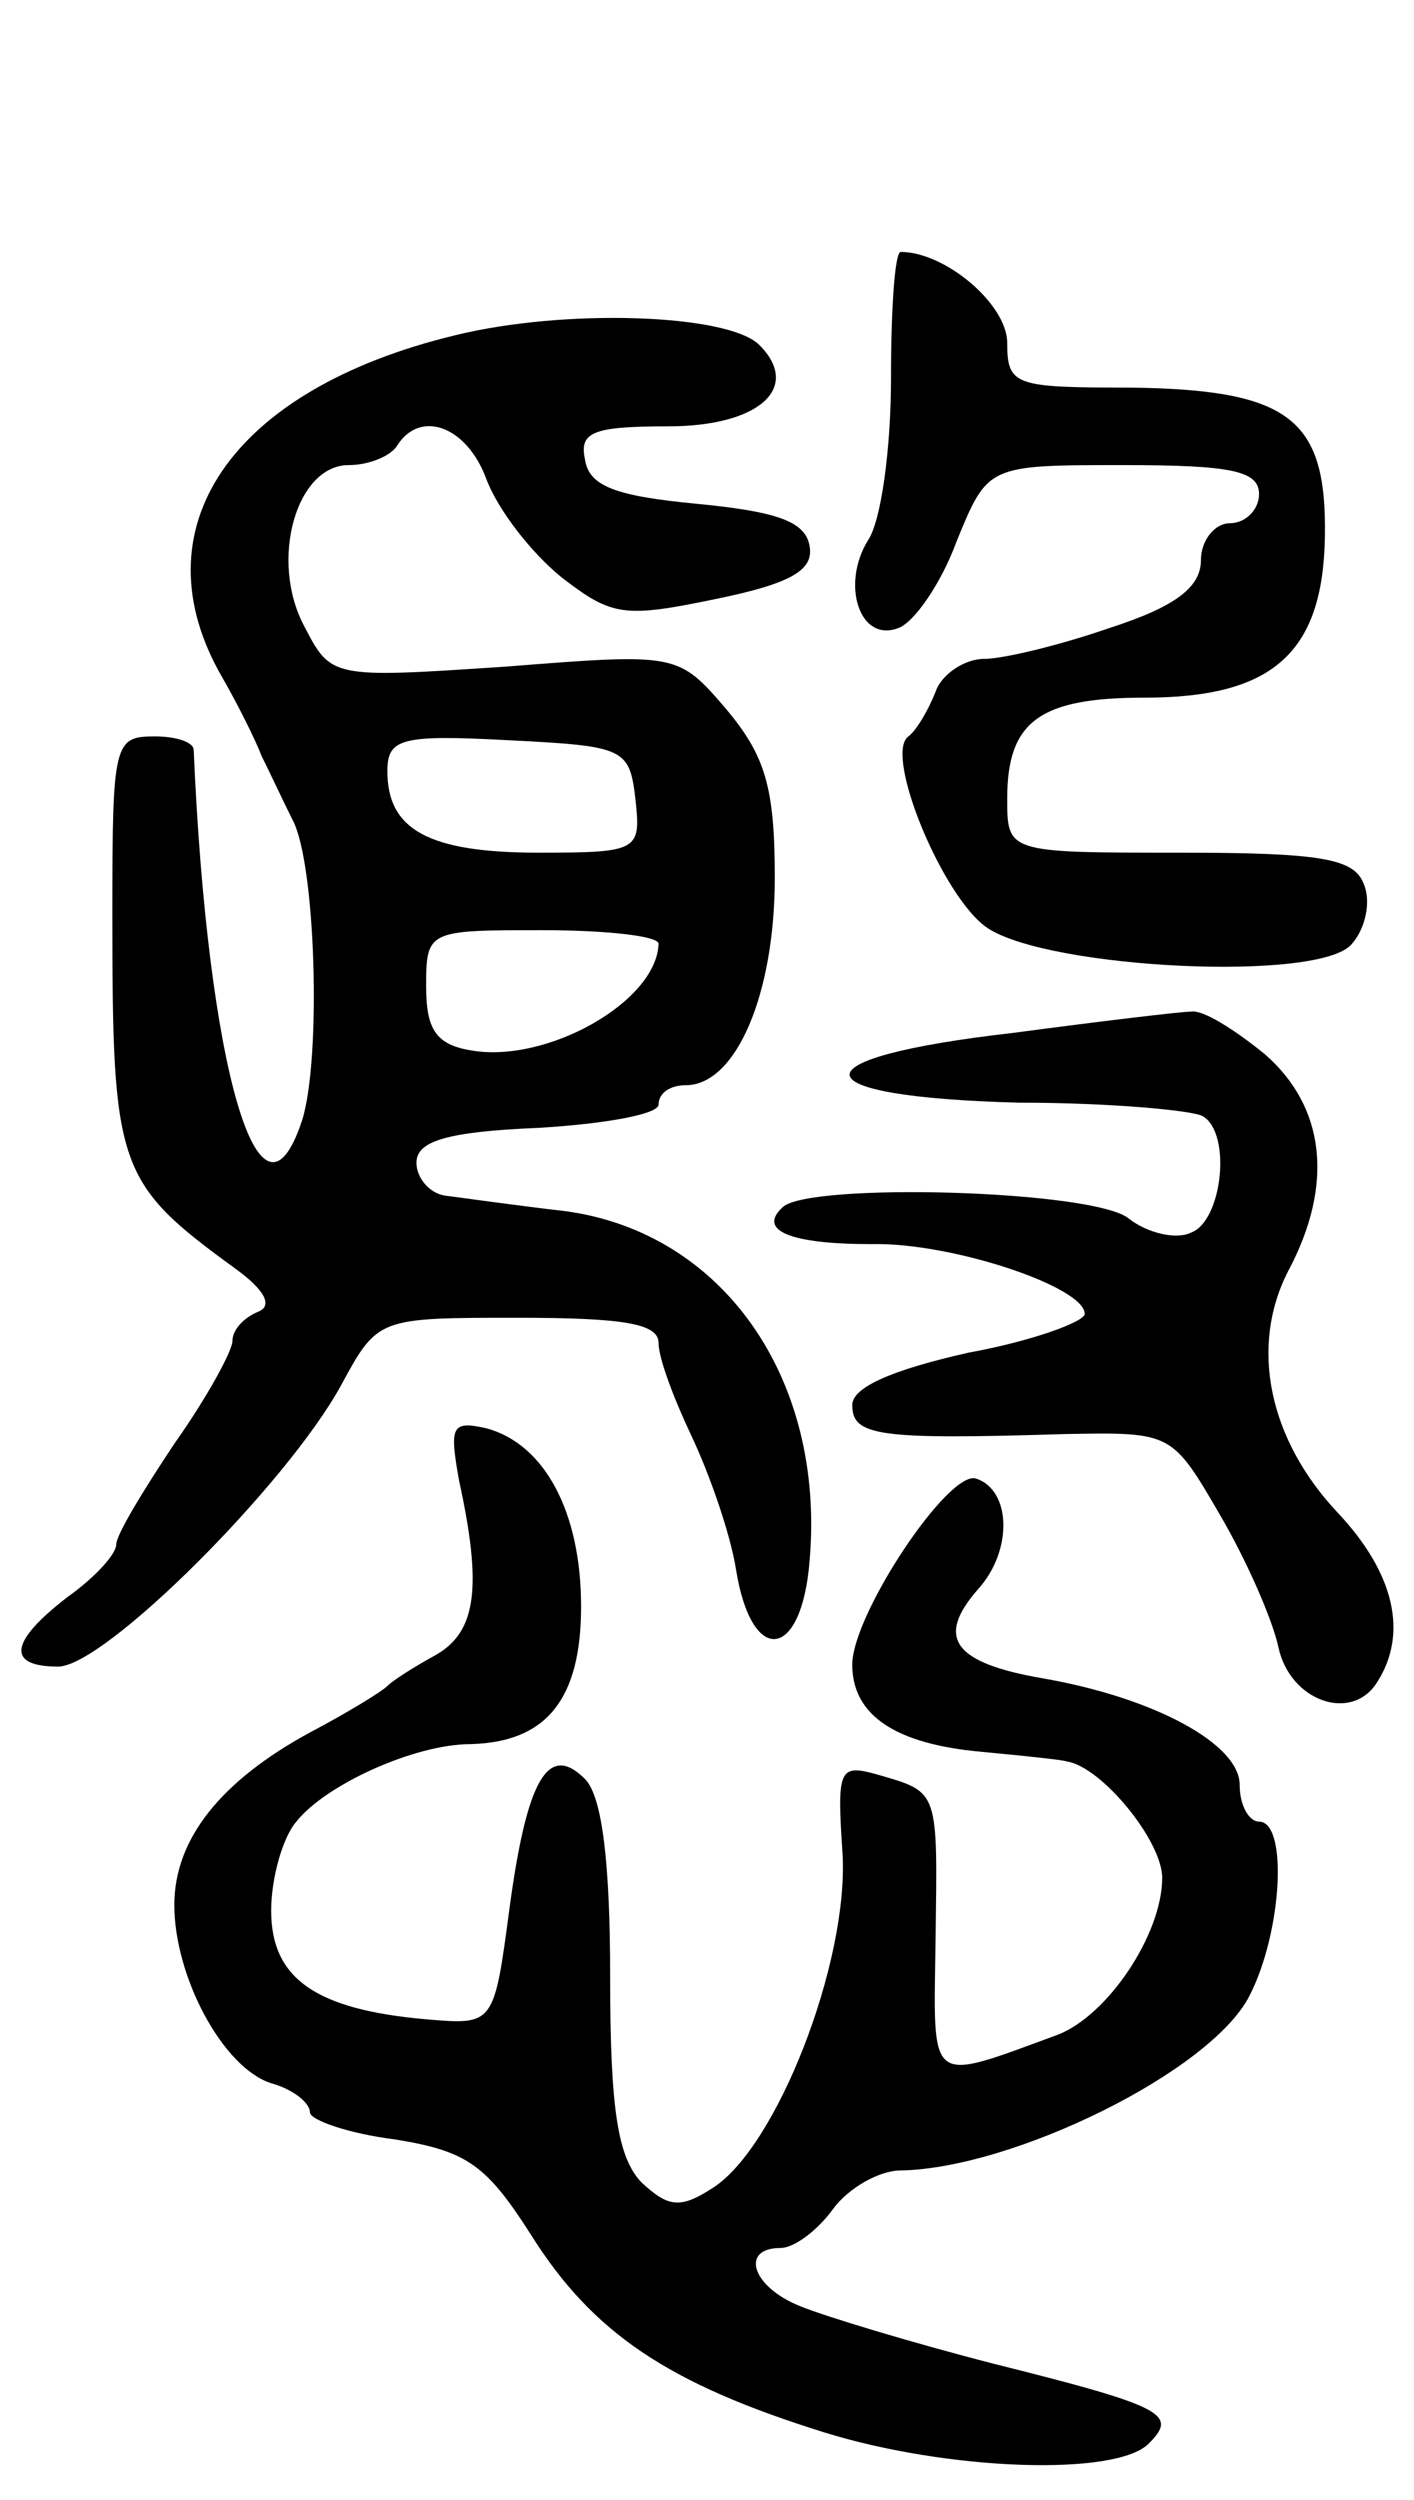 <svg version="1.0" xmlns="http://www.w3.org/2000/svg"
 width="73pt" height="129pt" viewBox="0 0 73 129"
 preserveAspectRatio="xMidYMid meet">
<g transform="translate(0,129) scale(0.1,-0.1)"
fill="#000000" stroke="none">
<path d="M460 1095 c0 -36 -5 -74 -12 -84 -14 -23 -4 -53 16 -45 8 3 22 23 30
45 16 39 16 39 86 39 56 0 70 -3 70 -15 0 -8 -7 -15 -15 -15 -8 0 -15 -9 -15
-19 0 -14 -13 -24 -47 -35 -26 -9 -55 -16 -65 -16 -10 0 -22 -8 -25 -17 -4
-10 -10 -20 -14 -23 -13 -9 18 -84 41 -99 32 -21 172 -28 188 -8 7 8 10 22 6
31 -5 13 -22 16 -95 16 -89 0 -89 0 -89 28 0 40 17 52 71 52 66 0 92 23 93 83
1 61 -18 76 -101 77 -59 0 -63 1 -63 23 0 20 -32 47 -55 47 -3 0 -5 -29 -5
-65z"/>
<path d="M235 1117 c-116 -28 -165 -100 -120 -177 8 -14 17 -32 20 -40 4 -8
11 -23 16 -33 12 -22 15 -123 5 -155 -22 -67 -49 28 -56 191 0 4 -9 7 -20 7
-21 0 -22 -3 -22 -90 0 -133 2 -140 64 -185 15 -11 19 -19 11 -22 -7 -3 -13
-9 -13 -15 0 -5 -13 -29 -30 -53 -16 -24 -30 -47 -30 -52 0 -5 -11 -17 -25
-27 -30 -23 -32 -36 -5 -36 24 0 118 94 146 145 19 35 19 35 91 35 55 0 73 -3
73 -13 0 -8 8 -29 17 -48 9 -19 20 -50 23 -69 8 -50 34 -47 38 5 8 94 -45 169
-126 180 -26 3 -54 7 -62 8 -8 1 -15 9 -15 17 0 11 15 16 63 18 34 2 62 7 62
12 0 6 6 10 14 10 26 0 46 47 46 107 0 47 -5 63 -25 87 -25 29 -25 29 -114 22
-90 -6 -90 -6 -104 21 -18 34 -4 83 23 83 11 0 22 5 25 10 12 19 36 10 46 -17
6 -16 23 -38 39 -51 26 -20 32 -21 80 -11 39 8 50 15 48 27 -2 13 -17 18 -58
22 -42 4 -56 9 -58 23 -3 14 4 17 43 17 47 0 69 20 47 42 -16 16 -100 19 -157
5z m93 -239 c3 -27 2 -28 -50 -28 -57 0 -78 12 -78 42 0 17 7 19 63 16 59 -3
62 -4 65 -30z m12 -75 c-1 -30 -58 -62 -97 -55 -18 3 -23 11 -23 33 0 29 1 29
60 29 33 0 60 -3 60 -7z"/>
<path d="M523 757 c-114 -13 -112 -33 3 -36 47 0 90 -4 95 -7 15 -9 10 -54 -6
-60 -8 -4 -23 0 -32 7 -17 15 -166 19 -179 6 -13 -12 4 -19 46 -19 41 1 110
-22 110 -36 0 -4 -27 -14 -60 -20 -40 -9 -60 -18 -60 -27 0 -16 13 -18 110
-15 55 1 55 1 80 -42 14 -24 27 -54 30 -68 6 -28 38 -39 51 -18 16 25 9 56
-20 87 -36 38 -46 86 -26 125 24 45 19 85 -12 112 -16 13 -32 23 -38 22 -5 0
-47 -5 -92 -11z"/>
<path d="M237 526 c12 -55 9 -78 -12 -90 -11 -6 -22 -13 -25 -16 -3 -3 -21
-14 -40 -24 -46 -25 -70 -55 -70 -89 0 -37 25 -84 50 -92 11 -3 20 -10 20 -15
0 -4 20 -11 44 -14 37 -6 47 -13 70 -49 32 -51 71 -77 151 -102 64 -20 151
-23 168 -6 15 15 9 19 -79 41 -43 11 -89 25 -101 30 -25 10 -31 30 -10 30 7 0
19 9 27 20 8 11 24 20 35 20 58 1 160 51 180 90 17 33 20 90 5 90 -5 0 -10 8
-10 19 0 21 -44 45 -102 55 -46 8 -55 21 -33 46 18 20 17 51 -1 57 -14 5 -64
-70 -64 -96 0 -26 22 -41 67 -45 21 -2 41 -4 44 -5 18 -3 49 -41 49 -60 0 -29
-28 -71 -54 -81 -68 -25 -64 -27 -63 49 1 77 2 76 -29 85 -21 6 -22 4 -19 -41
3 -56 -34 -151 -67 -172 -17 -11 -23 -10 -37 3 -12 13 -16 37 -16 106 0 58 -4
93 -13 102 -19 19 -30 0 -39 -67 -8 -60 -8 -60 -43 -57 -57 5 -80 21 -80 56 0
17 6 38 13 46 15 19 61 40 90 40 39 1 57 23 57 71 0 49 -19 84 -49 92 -18 4
-19 1 -14 -27z"/>
</g>
</svg>
